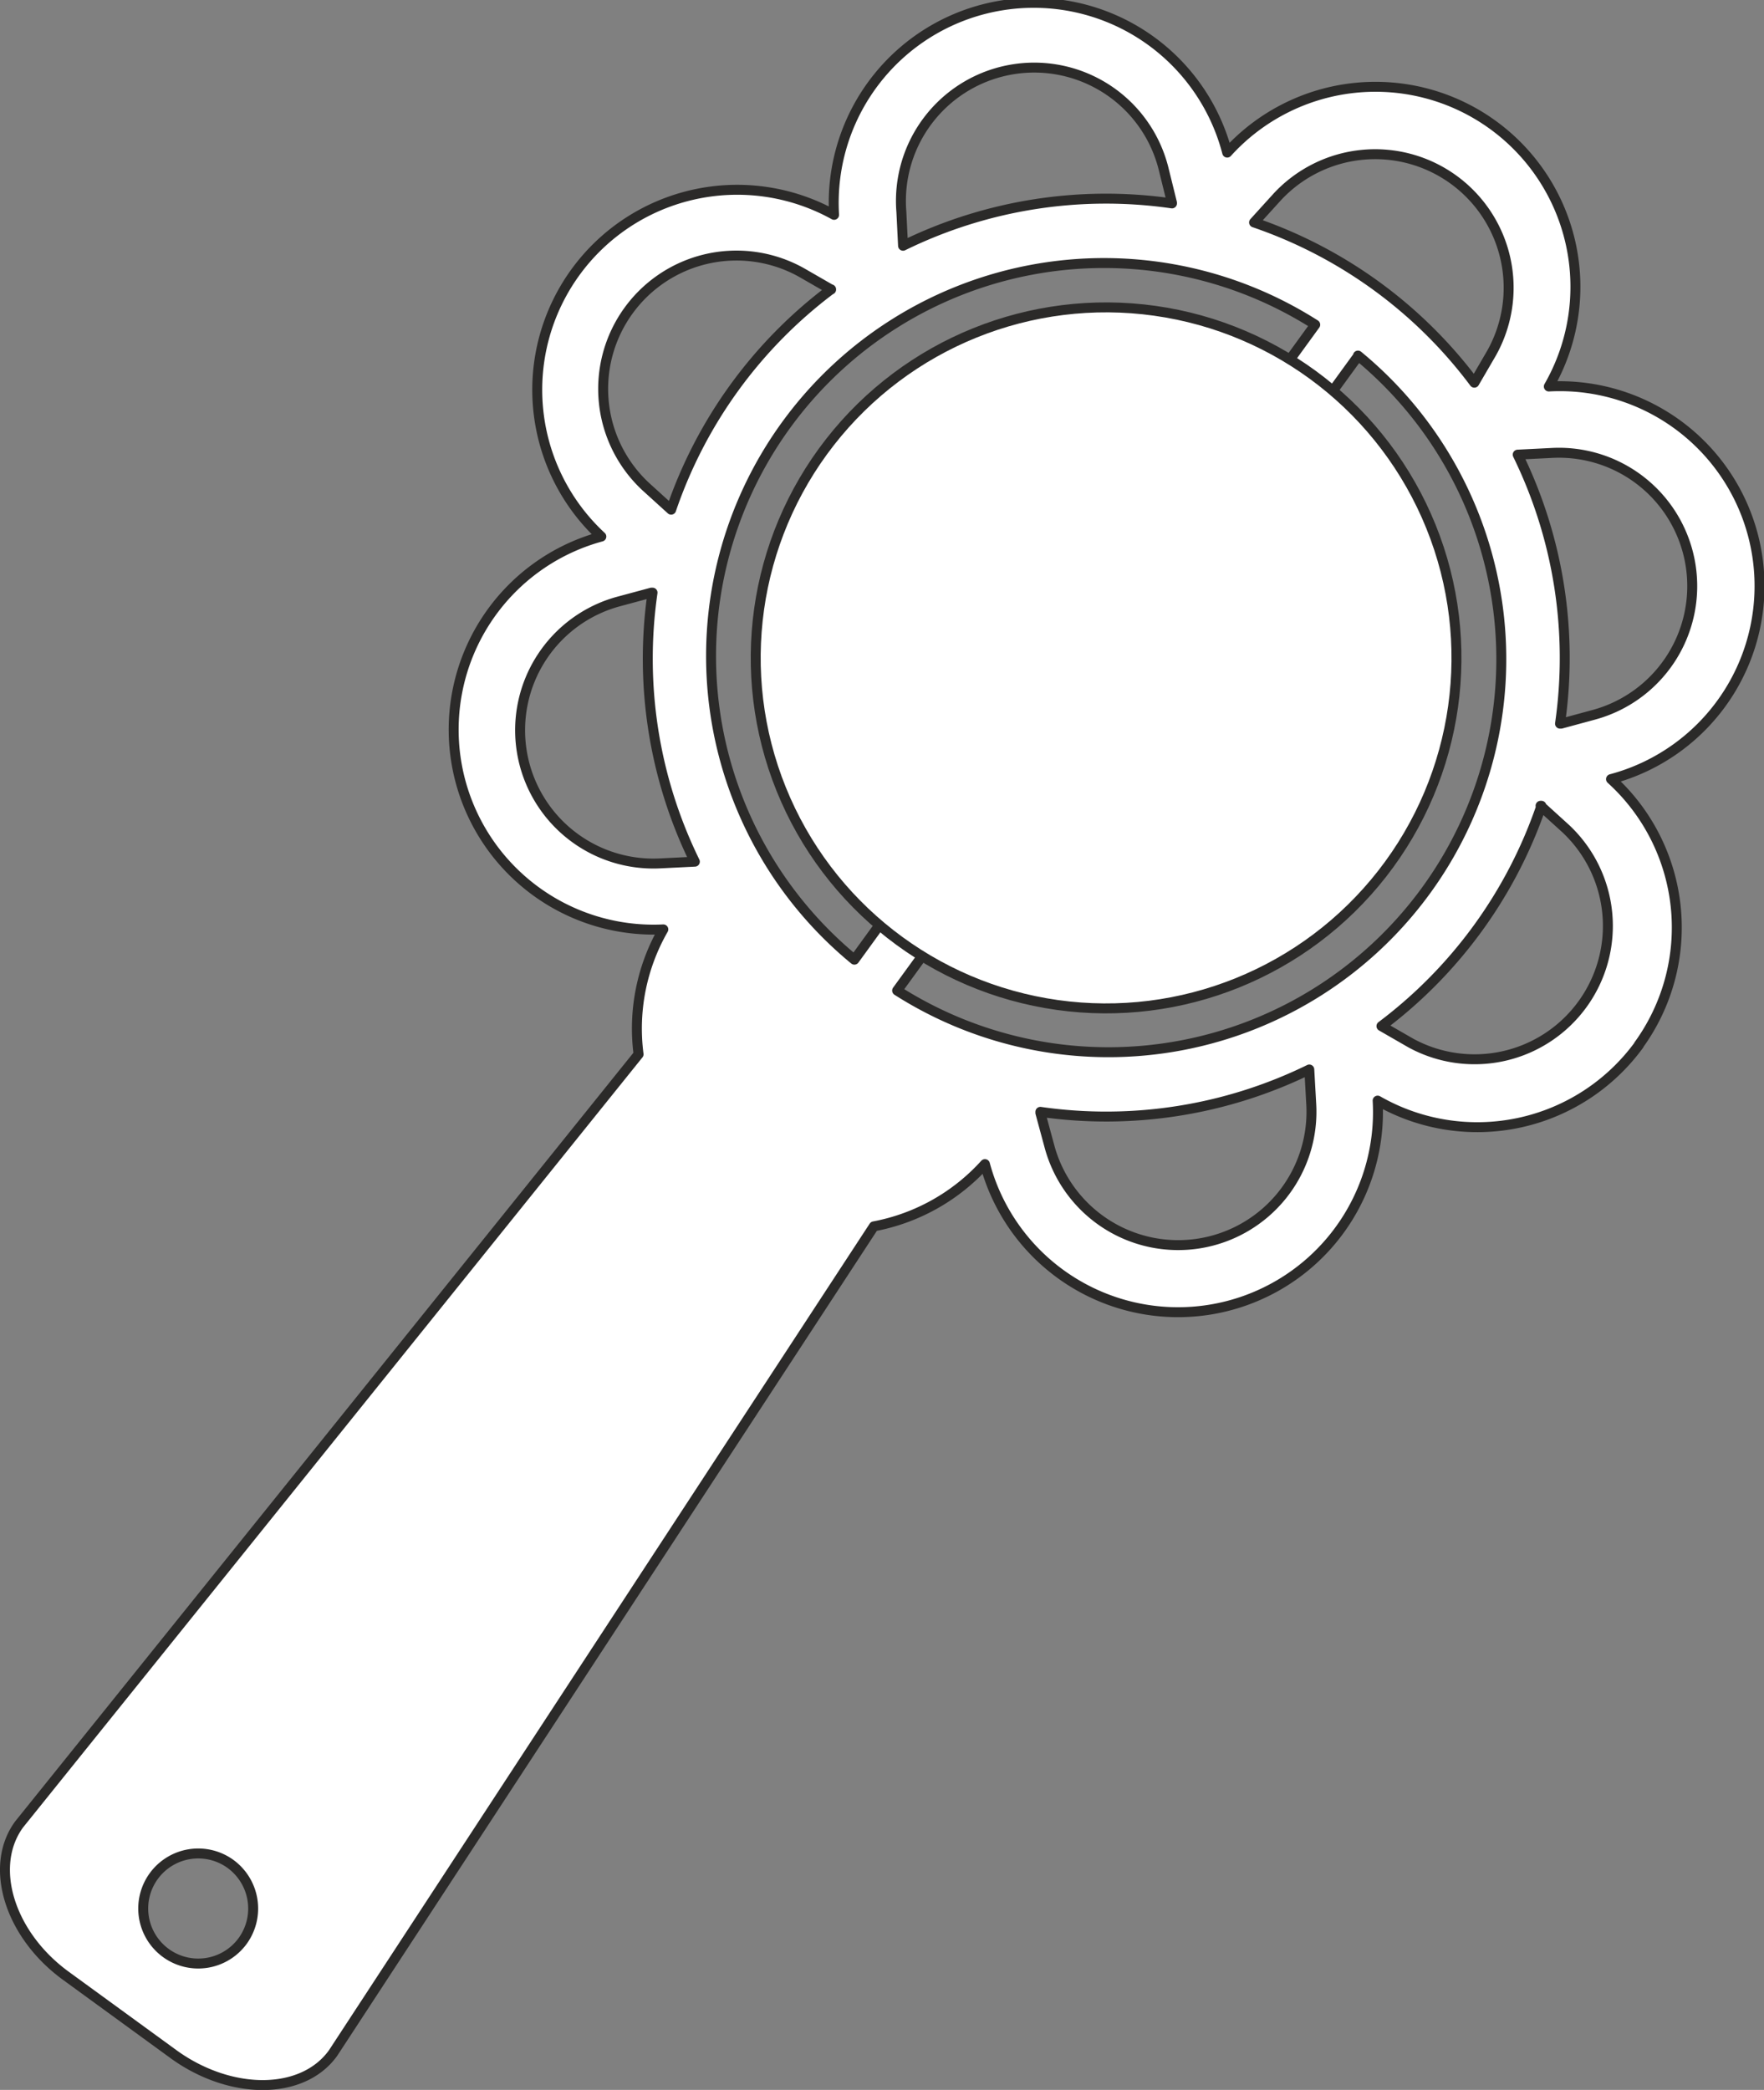 <svg xmlns="http://www.w3.org/2000/svg" viewBox="0 0 83.37 98.74"><rect x="0" y="0" width="83.37" height="98.74" fill="#808080" stroke="none"/><defs><style>.cls-1,.cls-2{fill:#fff;stroke:#2b2a29;stroke-linecap:round;stroke-linejoin:round;stroke-width:0.47px;}.cls-1{fill-rule:evenodd;}</style></defs><title>2.2</title><g id="Слой_2" data-name="Слой 2"><g id="_1" data-name="1"><path class="cls-1" d="M77.46,49.37A9.46,9.46,0,0,1,65.11,52,9.45,9.45,0,0,1,46.55,55a9.42,9.42,0,0,1-5.25,2.94L15.74,97c-1.44,2-4.82,2-7.5.08L3.13,93.36C.45,91.42-.55,88.19.9,86.2L30.18,49.81a9.41,9.41,0,0,1,1.17-5.9,9.45,9.45,0,0,1-2.93-18.56,9.45,9.45,0,0,1,11-15.2A9.45,9.45,0,0,1,58,7.21a9.45,9.45,0,0,1,15.2,11.05,9.44,9.44,0,0,1,2.94,18.55,9.46,9.46,0,0,1,1.31,12.56ZM64.18,16.83,42.4,46.8a18.57,18.57,0,0,0,21.78-30ZM40.38,45.34l21.78-30a18.57,18.57,0,0,0-21.78,30Zm32.47-7.27a21.84,21.84,0,0,1-7.56,10.41l1.39.8A6.3,6.3,0,0,0,74,39.15l-1.19-1.08Zm.93-3.88,1.55-.42a6.3,6.3,0,0,0-2-12.37l-1.6.08a21.85,21.85,0,0,1,2,12.71Zm-4.1-16.11.81-1.39A6.31,6.31,0,0,0,60.35,9.32l-1.08,1.19a21.77,21.77,0,0,1,10.41,7.57ZM55.39,9.58,55,8A6.3,6.3,0,0,0,42.6,10l.08,1.61a21.79,21.79,0,0,1,12.71-2Zm-16.11,4.1-1.39-.8A6.3,6.3,0,0,0,30.53,23l1.19,1.08a21.79,21.79,0,0,1,7.56-10.41ZM30.79,28l-1.56.42a6.3,6.3,0,0,0,2,12.37l1.61-.08a21.78,21.78,0,0,1-2-12.71ZM49.17,52.58l.42,1.55a6.3,6.3,0,0,0,12.38-2l-.09-1.6a21.85,21.85,0,0,1-12.71,2ZM10.89,88.06a2.6,2.6,0,1,0,.58,3.64A2.61,2.61,0,0,0,10.89,88.06Z"/><circle class="cls-2" cx="52.28" cy="31.08" r="16.56" transform="translate(-7.84 21.85) rotate(-22)"/></g></g></svg>